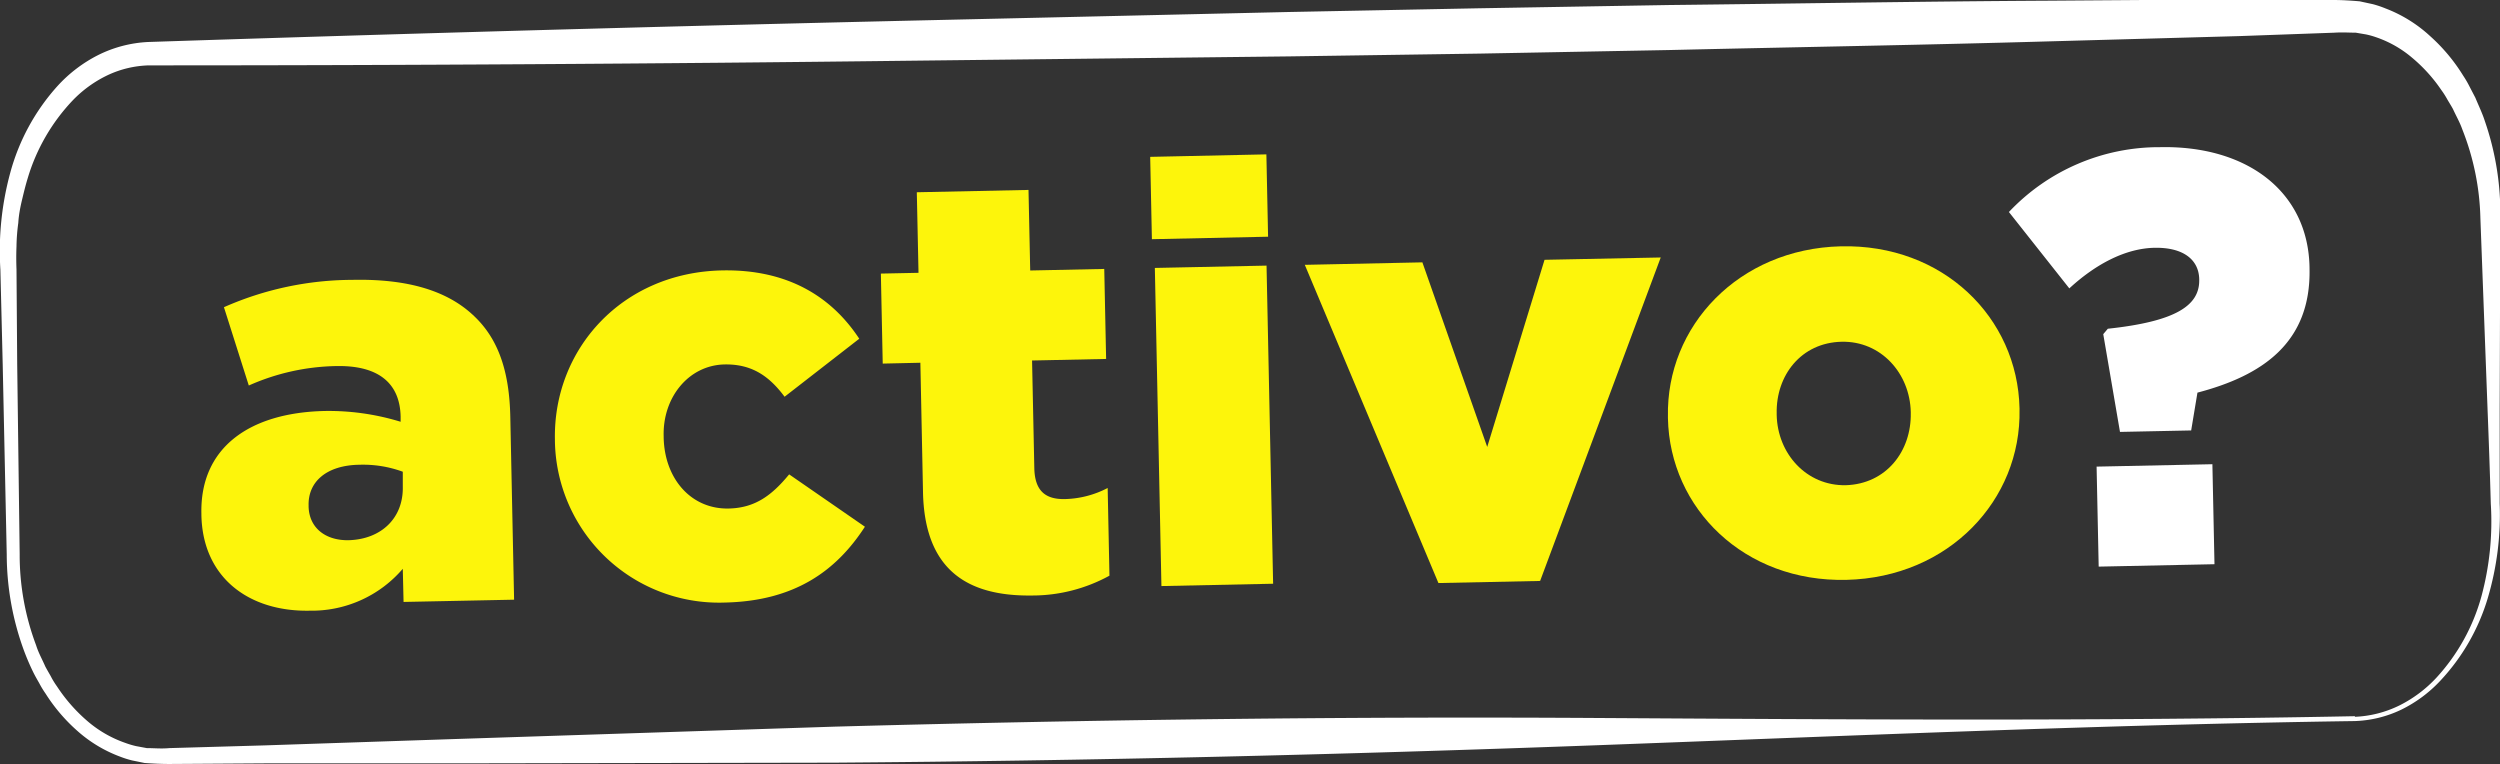 <svg xmlns="http://www.w3.org/2000/svg" width="322.75" height="98.65" viewBox="0 0 322.75 98.65">
  <rect x="0" y="0" width="322.75" height="98.65" fill="#333333" stroke="none"/>
  <defs>
    <style>
      .cls-1 {
        fill: #fff;
      }

      .cls-2 {
        fill: #fdf50b;
      }
    </style>
  </defs>
  <title>recuadro-activo-con-texto</title>
  <g id="Layer_2" data-name="Layer 2">
    <g id="Layer_1-2" data-name="Layer 1">
      <g>
        <path class="cls-1" d="M304,93.09c-32.72.47-65.42,1.92-98.12,3.13s-65.41,2-98.12,2.24l-49.09.09-24.54,0-12.27.08c-1,0-2.11-.05-3.2-.13l-1.61-.33a12.12,12.12,0,0,1-1.55-.49A17.4,17.4,0,0,1,10,94.37a22.35,22.35,0,0,1-4.12-4.83,12.45,12.45,0,0,1-.82-1.35c-.26-.46-.53-.92-.76-1.39a30.82,30.82,0,0,1-1.24-2.9A36.2,36.2,0,0,1,.87,71.61L.35,47.07.05,34.81A38.41,38.41,0,0,1,1.32,22.32a27.39,27.39,0,0,1,6.09-11.2,18.26,18.26,0,0,1,5.24-4,16.16,16.16,0,0,1,6.5-1.7Q68.2,3.81,117.27,2.67l49.06-1.12,24.54-.48L215.4.65C231.76.47,248.11.18,264.47.09L276.74,0H289l12.27,0c1,0,2.19.07,3.36.17l1.71.37A13.41,13.41,0,0,1,308,1.1a17.89,17.89,0,0,1,5.76,3.59A23.1,23.1,0,0,1,318,9.77a13.26,13.26,0,0,1,.82,1.41c.25.48.52,1,.75,1.44.41,1,.9,2,1.22,3a36.44,36.44,0,0,1,2,12.53l-.08,24.55c0,4.08,0,8.18,0,12.27a37.94,37.94,0,0,1-1.54,12.25A26.78,26.78,0,0,1,315,87.93a17.26,17.26,0,0,1-5,3.69,15,15,0,0,1-6,1.47m0-.55a14.32,14.32,0,0,0,5.77-1.47,16.67,16.67,0,0,0,4.79-3.6A25.48,25.48,0,0,0,320.35,77a37,37,0,0,0,1.21-12c-.11-4.08-.26-8.17-.42-12.26l-.92-24.52a33.12,33.12,0,0,0-2.33-11.5c-.32-.92-.81-1.76-1.21-2.64-.23-.42-.49-.83-.73-1.24a10.78,10.78,0,0,0-.77-1.21,20.15,20.15,0,0,0-3.78-4.18,14.32,14.32,0,0,0-4.7-2.66,10,10,0,0,0-1.27-.35l-1.3-.22c-.87,0-1.69-.07-2.77,0l-12.27.44L276.83,5l-12.27.34c-16.35.47-32.7.74-49.06,1.12L191,6.92l-24.54.36-49.07.56q-49.08.6-98.16.6a13.28,13.28,0,0,0-5.3,1.25A15.51,15.51,0,0,0,9.35,13,24.89,24.89,0,0,0,3.58,23c-.29.94-.52,1.9-.75,2.86s-.41,1.94-.47,2.93a24.58,24.58,0,0,0-.23,3q-.06,1.48,0,3L2.22,47l.32,24.54A33.09,33.09,0,0,0,4.66,83.3c.31,1,.79,1.82,1.18,2.73.23.44.49.87.73,1.3a10.1,10.1,0,0,0,.77,1.26A21.23,21.23,0,0,0,11.18,93a15.05,15.05,0,0,0,5,2.91,11.31,11.31,0,0,0,1.37.41l1.4.26c.95,0,1.88.1,2.93,0l12.26-.35,24.53-.82,49.06-1.6c32.7-.89,65.42-1.32,98.14-1.12s65.45.42,98.17-.23"/>
        <g>
          <path class="cls-2" d="M26,66.45V66.3c-.18-8.5,6.18-13,15.82-13.24a31.61,31.61,0,0,1,9.9,1.39v-.68c-.09-4.25-2.8-6.63-8.34-6.51a28.89,28.89,0,0,0-11.26,2.51L28.91,39.66a41.23,41.23,0,0,1,16.56-3.53c7.36-.16,12.41,1.49,15.74,4.68,3.17,3,4.55,7.2,4.67,13l.49,23.61-14.27.29L52,73.43a15.47,15.47,0,0,1-12,5.41C32.23,79,26.14,74.65,26,66.45ZM52,62.8l0-1.9A14.92,14.92,0,0,0,46.34,60c-4.18.08-6.56,2.18-6.5,5.22v.15c.06,2.81,2.22,4.43,5.18,4.37C49.2,69.62,52.1,66.9,52,62.8Z"/>
          <path class="cls-2" d="M71.64,56.93v-.16c-.24-11.61,8.59-21.59,21.57-21.86,8.42-.17,14.12,3.35,17.72,8.82l-9.64,7.49c-2-2.69-4.26-4.24-7.76-4.17-4.63.1-8,4.27-7.85,9.28v.15c.11,5.32,3.53,9.27,8.39,9.17,3.42-.07,5.59-1.71,7.81-4.41L111.66,68c-3.68,5.69-9.06,9.6-18.1,9.79A21.19,21.19,0,0,1,71.64,56.93Z"/>
          <path class="cls-2" d="M119.16,63.54l-.34-16.71-4.86.11-.24-11.62,4.86-.1-.22-10.4,14.42-.3.22,10.4,9.56-.2.24,11.62-9.56.2.29,13.89c.06,2.88,1.37,4.07,4,4A12.56,12.56,0,0,0,143,63l.23,11.32a20.72,20.72,0,0,1-10,2.56C124.6,77,119.36,73.33,119.16,63.54Z"/>
          <path class="cls-2" d="M148.49,20.25l15-.32.22,10.63-15,.32Zm.6,14.34,14.42-.3.85,41.07-14.42.3Z"/>
          <path class="cls-2" d="M168.45,34.19l15.18-.32L192,57.7l7.4-24.16,15-.3L198.83,75l-13.13.27Z"/>
          <path class="cls-2" d="M215.33,54V53.8c-.25-11.69,9.12-21.68,22.32-22S260.47,41,260.72,52.71v.15c.24,11.69-9.12,21.68-22.33,22S215.57,65.64,215.33,54Zm31.35-.65v-.15c-.11-5-3.84-9.19-8.92-9.08-5.24.11-8.5,4.35-8.39,9.28v.16c.1,5,3.84,9.18,8.92,9.08C243.53,62.48,246.78,58.23,246.68,53.3Z"/>
        </g>
        <path class="cls-1" d="M271.53,43.14l.59-.7c8.79-.94,11.86-3,11.8-6.32v-.07c-.05-2.58-2.13-4.13-5.77-4.06s-7.48,2-11,5.24l-7.8-9.86A26.66,26.66,0,0,1,278.85,19C290,18.76,298,24.67,298.16,34.54v.15c.2,9.56-6.09,13.8-14.47,16l-.81,4.88-9.19.19Zm-.86,17.1,14.95-.31.27,12.91-14.95.31Z"/>
      </g>
    </g>
  </g>
</svg>
